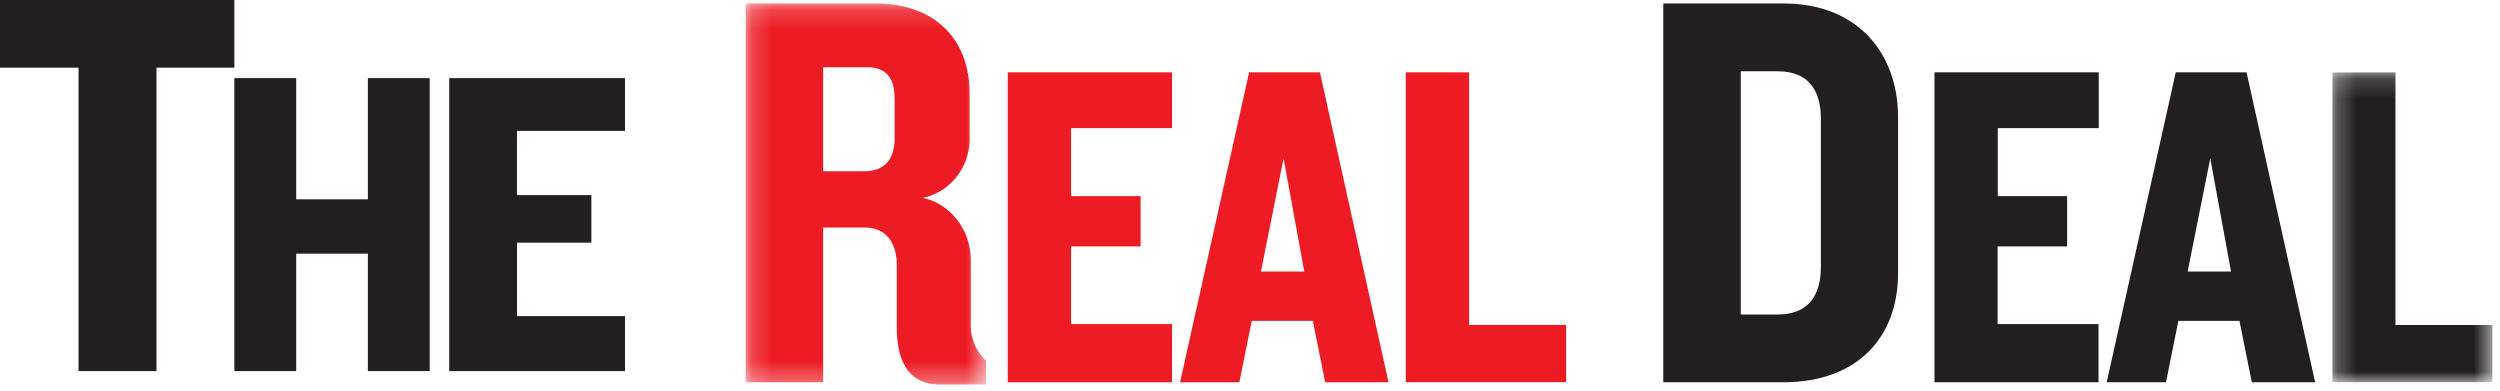 <svg width="128" height="20" xmlns="http://www.w3.org/2000/svg" xmlns:xlink="http://www.w3.org/1999/xlink"><defs><path id="a" d="M.183.177h12.3v19.51H.183z"/><path id="c" d="M.25.172h8.189v15.866H.249z"/></defs><g fill="none" fill-rule="evenodd"><path fill="#231F20" d="M0 0v3.465h4.021V19h3.992V3.465H12V0zm18.835 4v6.205h-3.67V4H12v15h3.165v-6.013h3.67V19H22V4zM23 4v15h9v-2.816h-5.53v-3.76h3.809V9.99h-3.81V6.701H32V4z"/><g transform="translate(38)"><mask id="b" fill="#fff"><use xlink:href="#a"/></mask><path d="M7.8 5.013c0-.96-.389-1.57-1.412-1.57H4.145v5.326h2.08c1.023 0 1.58-.556 1.58-1.717V5.033l-.005-.02zm2.33 14.675c-1.605 0-2.215-1.167-2.215-2.97v-3.174c0-1.01-.48-1.893-1.633-1.893H4.145v7.92H.183V.177h6.656c2.993 0 4.803 1.807 4.803 4.599v2.12c.093 1.56-.938 2.947-2.401 3.23 1.438.32 2.466 1.656 2.464 3.201v3.16a2.52 2.52 0 0 0 .778 1.979v1.222h-2.354z" fill="#ED1C24" mask="url(#b)"/></g><path fill="#ED1C24" d="M51.597 19.571V3.705h8.41v2.857h-5.168v3.479h3.559v2.574h-3.559v3.978h5.168v2.978zM65.718 8.112l-1.158 5.79h2.22l-1.062-5.79zm2.132 11.46l-.634-3.145H64.09l-.634 3.144H60.42l3.535-15.866h3.626l3.511 15.866H67.85zm4.126-.001V3.705h3.242v12.933h4.966v2.928h-8.208z"/><path d="M93.229 6.093c0-1.545-.692-2.443-2.22-2.443h-1.882v12.453h1.883c1.522 0 2.219-.903 2.219-2.448V6.083v.01zm-1.921 13.478H85.16V.177h6.148c3.842 0 5.873 2.59 5.873 5.825v7.961c.01 3.276-2.05 5.608-5.873 5.608zm7.737 0V3.705h8.41v2.857h-5.168v3.479h3.55v2.574h-3.56v3.978h5.168v2.978zm14.121-11.459l-1.158 5.79h2.22l-1.062-5.79zm2.127 11.46l-.634-3.145h-3.126l-.634 3.144h-3.036l3.535-15.866h3.626l3.511 15.866h-3.242z" fill="#231F20"/><g transform="translate(119.17 3.534)"><mask id="d" fill="#fff"><use xlink:href="#c"/></mask><path fill="#231F20" mask="url(#d)" d="M.25 16.038V.172h3.228v12.933h4.961v2.928H.249z"/></g></g></svg>